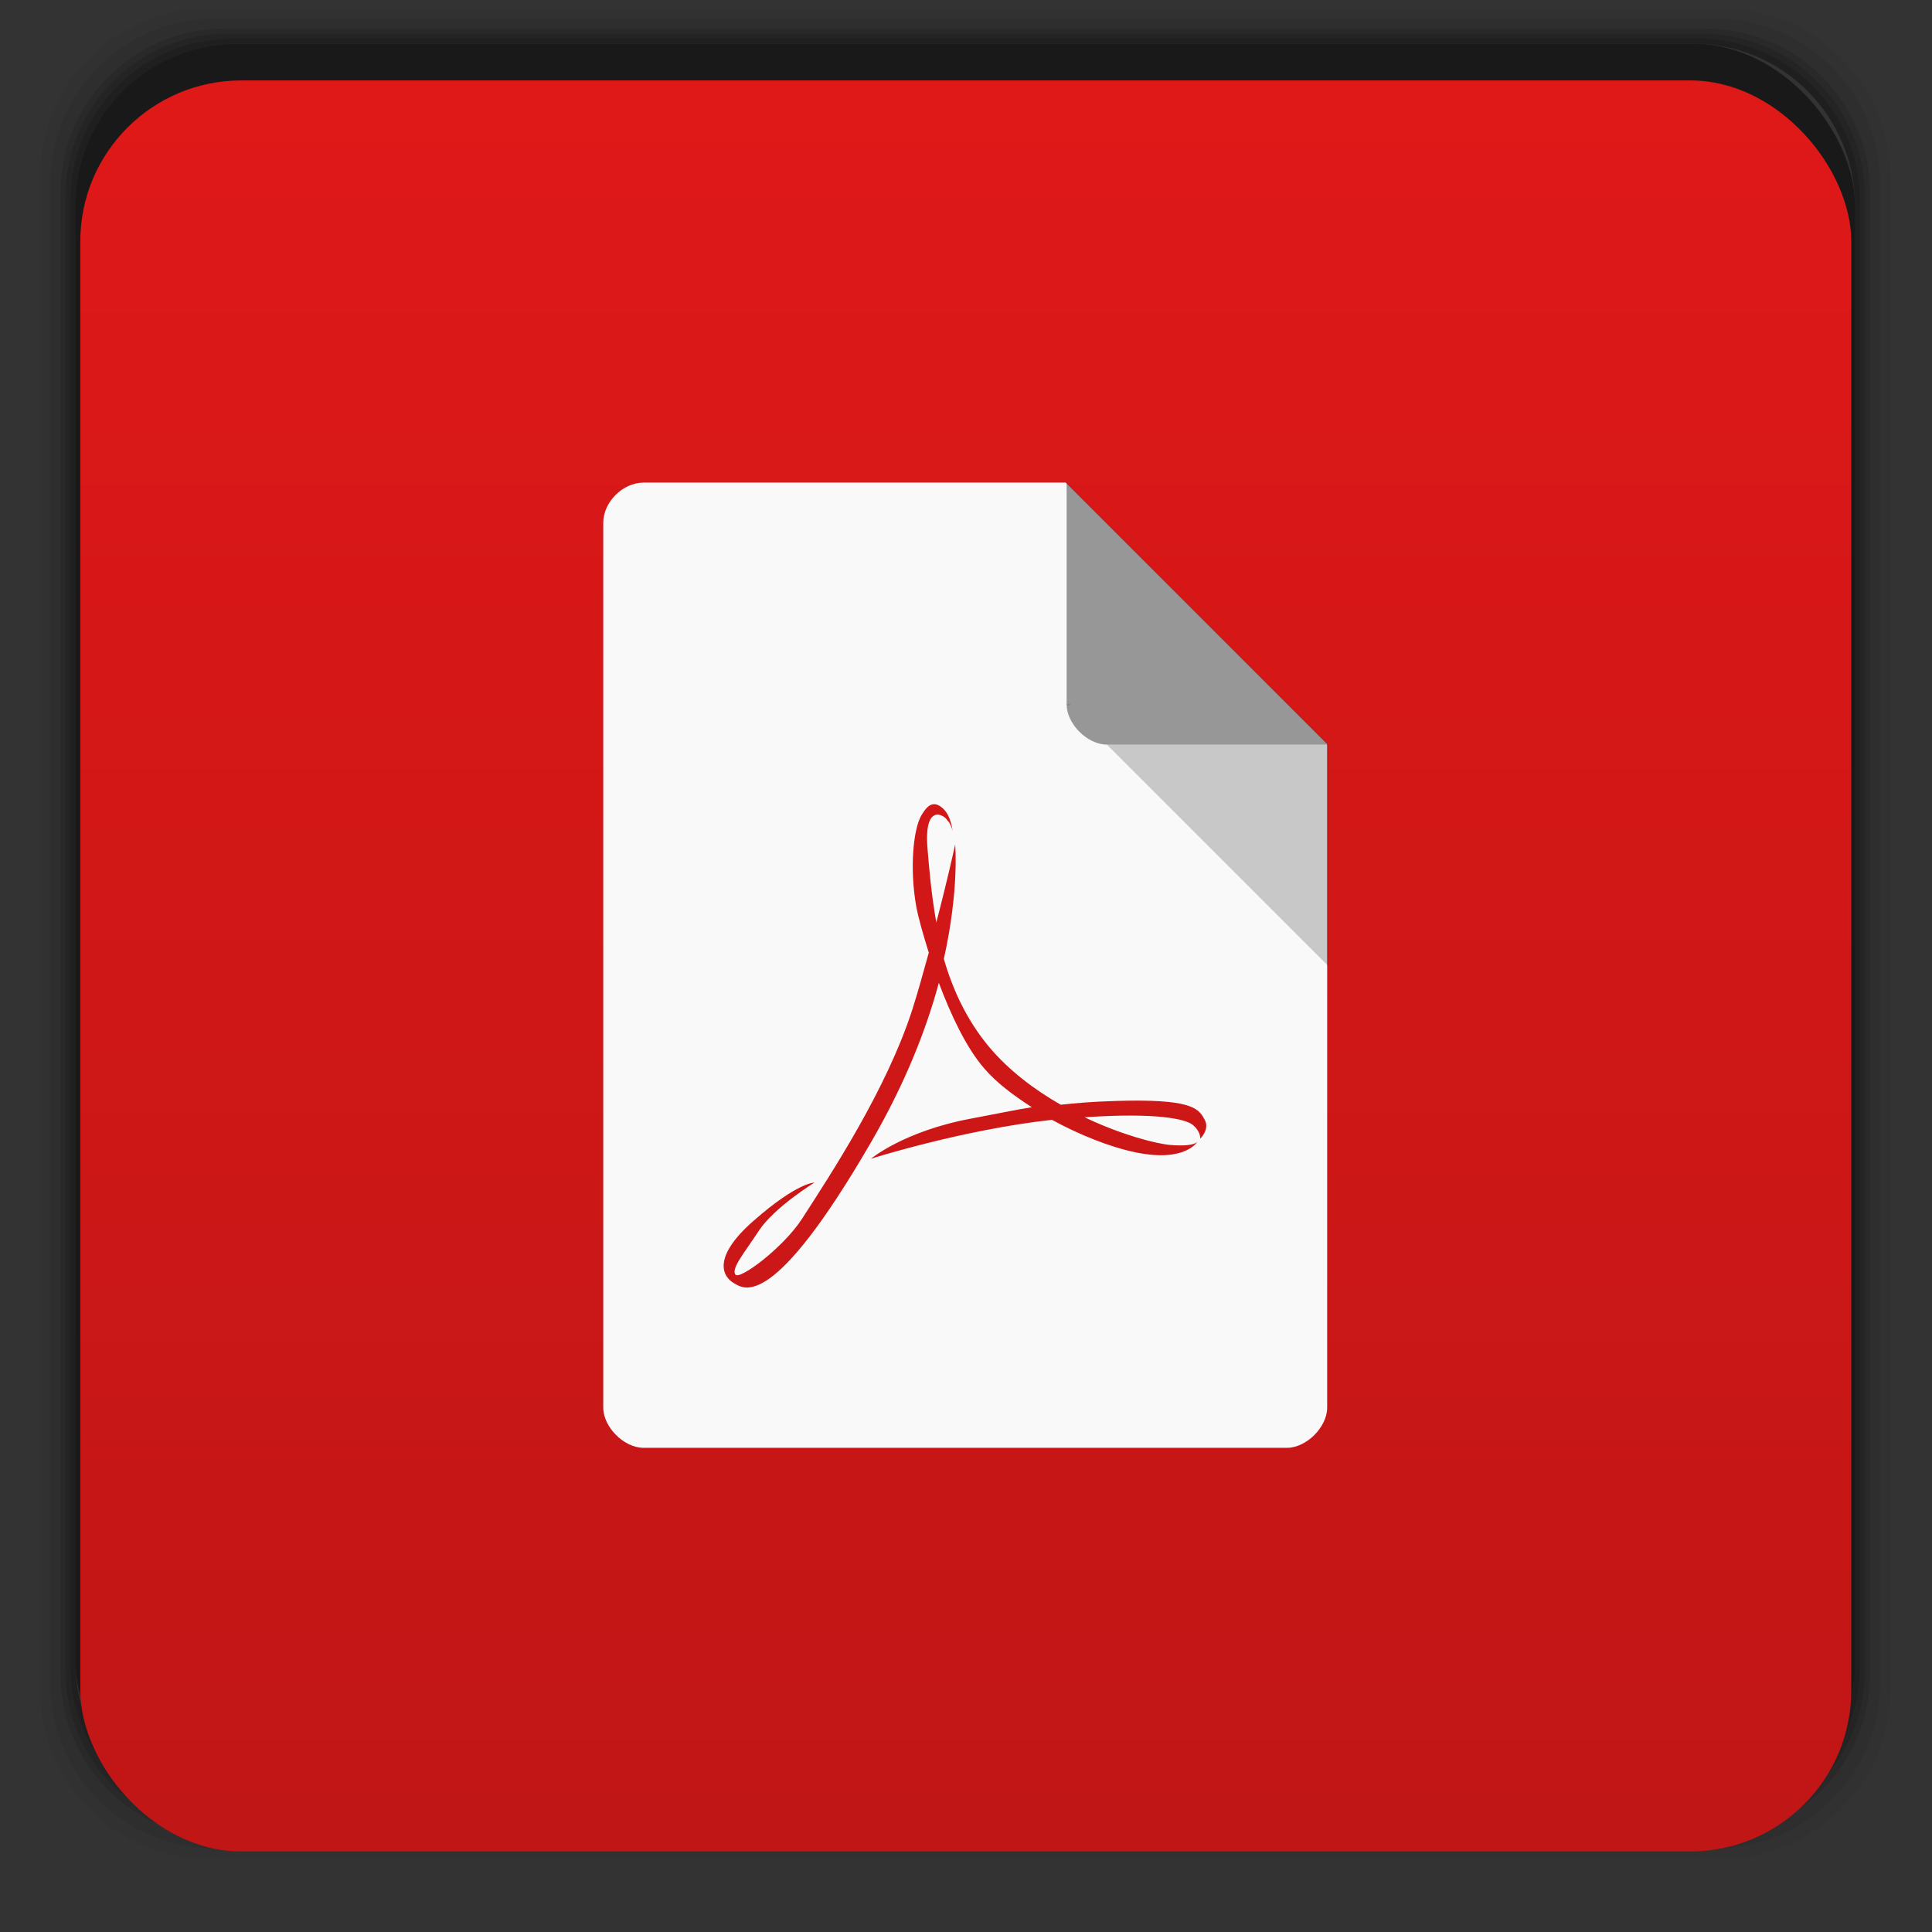 <svg xmlns="http://www.w3.org/2000/svg" xmlns:xlink="http://www.w3.org/1999/xlink" width="48" viewBox="0 0 13.547 13.547" height="48">
 <rect x="0" y="0" width="13.547" height="13.547" fill="#333333" stroke="none"/>
 <defs>
  <linearGradient id="0">
   <stop stop-color="#df1818"/>
   <stop offset="1" stop-color="#c01616"/>
  </linearGradient>
  <linearGradient xlink:href="#0" id="1" gradientUnits="userSpaceOnUse" gradientTransform="matrix(0.282,0,0,0.282,-13.545,-297)" y1="1050.36" x2="0" y2="1006.36"/>
 </defs>
 <g transform="matrix(0.282,0,0,0.282,0,-283.453)">
  <path d="M 5.188,1 C 2.871,1 1,2.871 1,5.188 l 0,37.625 C 1,45.129 2.871,47 5.188,47 l 37.625,0 C 45.129,47 47,45.129 47,42.812 L 47,5.188 C 47,2.871 45.129,1 42.812,1 L 5.188,1 z m 0.188,0.25 37.25,0 c 2.292,0 4.125,1.833 4.125,4.125 l 0,37.25 c 0,2.292 -1.833,4.125 -4.125,4.125 l -37.25,0 C 3.083,46.75 1.25,44.917 1.25,42.625 l 0,-37.25 C 1.25,3.083 3.083,1.25 5.375,1.25 z" transform="translate(0,1004.362)" opacity="0.05"/>
  <path d="M 5.375,1.25 C 3.083,1.25 1.25,3.083 1.25,5.375 l 0,37.25 c 0,2.292 1.833,4.125 4.125,4.125 l 37.25,0 c 2.292,0 4.125,-1.833 4.125,-4.125 l 0,-37.25 C 46.75,3.083 44.917,1.25 42.625,1.25 l -37.25,0 z m 0.219,0.25 36.812,0 C 44.673,1.5 46.5,3.327 46.5,5.594 l 0,36.812 C 46.5,44.673 44.673,46.5 42.406,46.5 l -36.812,0 C 3.327,46.5 1.5,44.673 1.5,42.406 l 0,-36.812 C 1.5,3.327 3.327,1.5 5.594,1.5 z" transform="translate(0,1004.362)" opacity="0.1"/>
  <path d="M 5.594,1.5 C 3.327,1.5 1.5,3.327 1.5,5.594 l 0,36.812 C 1.5,44.673 3.327,46.5 5.594,46.5 l 36.812,0 C 44.673,46.5 46.5,44.673 46.5,42.406 l 0,-36.812 C 46.5,3.327 44.673,1.5 42.406,1.5 l -36.812,0 z m 0.094,0.125 36.625,0 c 2.254,0 4.062,1.809 4.062,4.062 l 0,36.625 c 0,2.254 -1.809,4.062 -4.062,4.062 l -36.625,0 c -2.254,0 -4.062,-1.809 -4.062,-4.062 l 0,-36.625 C 1.625,3.434 3.434,1.625 5.688,1.625 z" transform="translate(0,1004.362)" opacity="0.2"/>
  <path d="M 5.688,1.625 C 3.434,1.625 1.625,3.434 1.625,5.688 l 0,36.625 c 0,2.254 1.809,4.062 4.062,4.062 l 36.625,0 c 2.254,0 4.062,-1.809 4.062,-4.062 l 0,-36.625 c 0,-2.254 -1.809,-4.062 -4.062,-4.062 l -36.625,0 z m 0.094,0.125 36.438,0 c 2.241,0 4.031,1.79 4.031,4.031 l 0,36.438 c 0,2.241 -1.79,4.031 -4.031,4.031 l -36.438,0 C 3.54,46.25 1.75,44.46 1.75,42.219 l 0,-36.438 C 1.75,3.54 3.54,1.75 5.781,1.75 z" transform="translate(0,1004.362)" opacity="0.3"/>
  <path d="M 5.781,1.75 C 3.54,1.75 1.75,3.54 1.75,5.781 l 0,36.438 c 0,2.241 1.79,4.031 4.031,4.031 l 36.438,0 c 2.241,0 4.031,-1.79 4.031,-4.031 l 0,-36.438 C 46.25,3.54 44.46,1.75 42.219,1.75 l -36.438,0 z m 0.125,0.125 36.188,0 c 2.229,0 4.031,1.803 4.031,4.031 l 0,36.188 c 0,2.229 -1.803,4.031 -4.031,4.031 l -36.188,0 C 3.678,46.125 1.875,44.322 1.875,42.094 l 0,-36.188 C 1.875,3.678 3.678,1.875 5.906,1.875 z" transform="translate(0,1004.362)" opacity="0.4"/>
  <rect rx="4.02" y="1006.24" x="1.875" height="44.25" width="44.25" opacity="0.5"/>
 </g>
 <rect rx="1.129" y="-12.982" x="-12.981" height="12.418" width="12.418" transform="scale(-1,-1)" fill="url(#1)"/>
 <path d="M 16 12 C 15.484 12 15 12.484 15 13 L 15 35 C 15 35.484 15.516 36 16 36 L 32 36 C 32.484 36 33 35.484 33 35 L 33 18.5 L 26.5 12 L 16 12 z M 23.188 20 C 23.283 19.983 23.369 20.025 23.469 20.125 C 23.608 20.261 23.661 20.503 23.688 20.656 C 23.659 20.566 23.619 20.455 23.562 20.406 C 23.488 20.262 22.969 19.949 23.062 21.094 C 23.099 21.562 23.157 22.233 23.281 22.938 C 23.569 21.839 23.75 21 23.75 21 C 23.75 21 23.854 22.111 23.469 23.844 C 23.686 24.598 24.035 25.363 24.594 26.031 C 25.081 26.614 25.727 27.099 26.375 27.469 C 26.747 27.432 27.073 27.395 27.75 27.375 C 29.566 27.32 29.793 27.543 29.938 27.812 C 30.105 28.07 29.844 28.312 29.844 28.312 C 29.844 28.312 29.859 28.133 29.656 27.969 C 29.474 27.822 28.755 27.66 26.969 27.781 C 27.889 28.222 28.758 28.44 29.094 28.469 C 29.738 28.523 29.781 28.375 29.781 28.375 C 29.781 28.375 29.5 28.91 28.25 28.656 C 27.615 28.527 26.85 28.223 26.156 27.844 C 23.931 28.089 21.656 28.812 21.656 28.812 C 21.656 28.812 22.484 28.121 24.156 27.812 C 24.872 27.678 25.256 27.594 25.656 27.531 C 25.192 27.232 24.773 26.918 24.469 26.562 C 24.027 26.052 23.644 25.238 23.344 24.438 C 23.038 25.573 22.519 26.92 21.656 28.406 C 19.219 32.609 18.504 32.055 18.25 31.906 C 17.992 31.762 17.664 31.289 18.75 30.344 C 19.832 29.395 20.25 29.406 20.25 29.406 C 20.25 29.406 19.262 30.012 18.875 30.594 C 18.492 31.176 18.191 31.523 18.281 31.688 C 18.375 31.852 19.477 31.02 19.938 30.312 C 20.664 29.184 22.043 27.094 22.688 25.094 C 22.838 24.624 22.968 24.137 23.094 23.688 C 22.953 23.235 22.834 22.821 22.781 22.531 C 22.617 21.602 22.707 20.629 22.906 20.281 C 23.008 20.109 23.092 20.017 23.188 20 z " transform="scale(0.282,0.282)" fill="#f9f9f9"/>
 <path d="m 7.479,4.939 0.009,0.009 0.022,-0.009 z m 0.282,0.282 1.552,1.552 0,-1.552 z" fill-opacity="0.196"/>
 <path d="m 7.479,3.387 1.834,1.834 -1.552,0 c -0.137,0 -0.282,-0.146 -0.282,-0.282 z" fill-opacity="0.392"/>
</svg>
